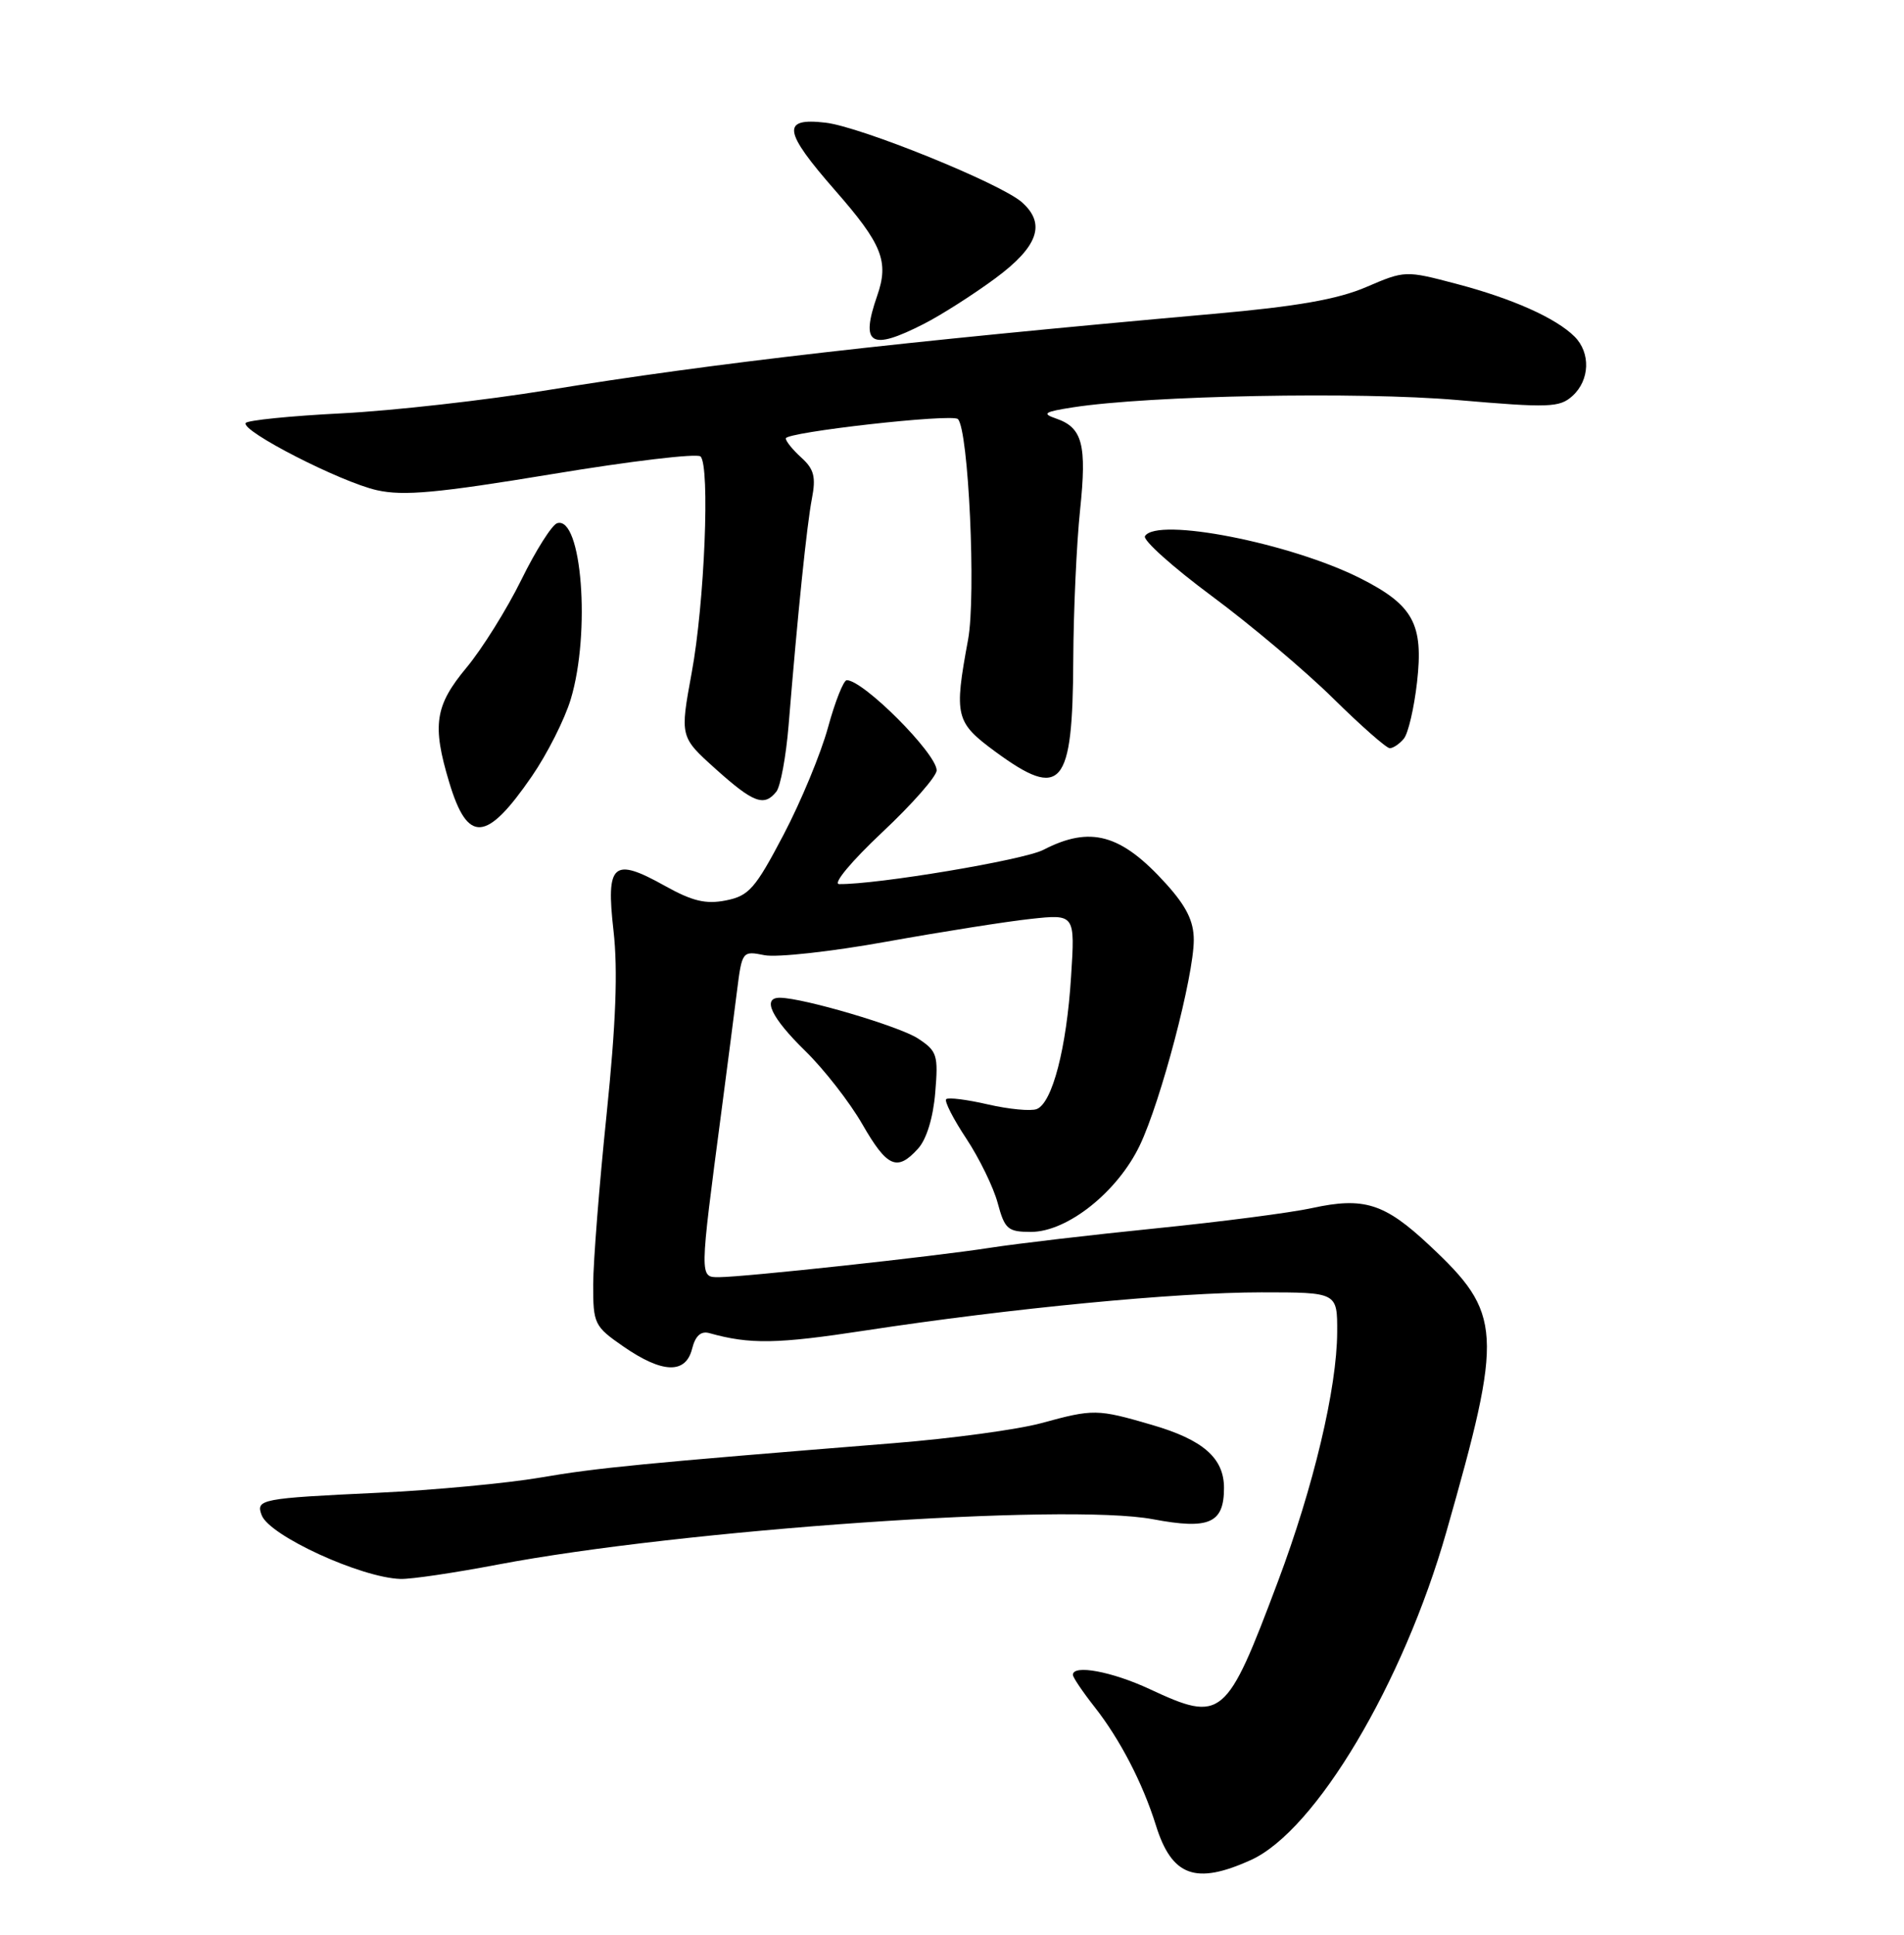 <?xml version="1.0" encoding="UTF-8" standalone="no"?>
<!DOCTYPE svg PUBLIC "-//W3C//DTD SVG 1.1//EN" "http://www.w3.org/Graphics/SVG/1.1/DTD/svg11.dtd" >
<svg xmlns="http://www.w3.org/2000/svg" xmlns:xlink="http://www.w3.org/1999/xlink" version="1.1" viewBox="0 0 252 256">
 <g >
 <path fill="currentColor"
d=" M 165.58 246.10 C 174.12 242.22 185.72 222.75 191.44 202.66 C 198.99 176.18 198.85 173.81 189.17 164.76 C 183.25 159.21 180.52 158.35 173.64 159.85 C 170.81 160.47 161.53 161.67 153.00 162.53 C 144.47 163.39 134.60 164.55 131.05 165.10 C 123.55 166.27 98.58 168.97 95.18 168.99 C 92.56 169.00 92.56 169.26 95.49 147.00 C 96.25 141.22 97.17 134.09 97.54 131.15 C 98.21 125.85 98.25 125.80 101.19 126.39 C 102.82 126.71 110.09 125.91 117.33 124.60 C 124.57 123.30 133.15 121.94 136.39 121.59 C 142.29 120.95 142.29 120.95 141.76 129.22 C 141.17 138.68 139.27 145.96 137.21 146.75 C 136.43 147.05 133.52 146.77 130.74 146.13 C 127.97 145.49 125.49 145.18 125.23 145.44 C 124.97 145.70 126.16 148.04 127.89 150.65 C 129.61 153.25 131.49 157.10 132.05 159.19 C 132.98 162.65 133.39 163.00 136.46 163.00 C 141.26 163.00 147.90 157.72 150.85 151.56 C 153.64 145.73 158.00 129.16 158.00 124.37 C 158.00 121.90 157.03 119.93 154.34 116.95 C 148.38 110.35 144.32 109.23 138.09 112.45 C 135.49 113.80 116.05 117.05 111.06 116.98 C 110.19 116.96 112.68 113.97 116.75 110.14 C 120.74 106.40 123.99 102.70 123.97 101.92 C 123.92 99.66 114.27 90.00 112.07 90.00 C 111.65 90.00 110.53 92.81 109.59 96.25 C 108.65 99.69 106.00 106.09 103.69 110.48 C 99.96 117.58 99.12 118.54 96.08 119.14 C 93.42 119.67 91.64 119.24 88.03 117.23 C 81.14 113.38 80.18 114.21 81.20 123.15 C 81.79 128.38 81.52 135.41 80.28 147.50 C 79.31 156.85 78.52 166.95 78.51 169.94 C 78.50 175.17 78.66 175.50 82.50 178.16 C 87.66 181.73 90.75 181.84 91.60 178.47 C 92.03 176.75 92.76 176.09 93.87 176.39 C 99.26 177.90 102.81 177.84 114.50 176.05 C 133.83 173.10 155.66 171.00 166.97 171.00 C 177.00 171.00 177.00 171.00 176.98 176.25 C 176.95 183.70 173.85 196.73 169.13 209.28 C 162.29 227.48 161.73 227.95 152.15 223.49 C 147.17 221.17 142.00 220.21 142.00 221.61 C 142.00 221.94 143.29 223.85 144.87 225.86 C 148.24 230.15 151.24 235.93 152.98 241.50 C 155.09 248.28 158.25 249.43 165.58 246.10 Z  M 65.83 207.03 C 90.27 202.38 141.11 198.85 152.60 201.02 C 160.04 202.42 162.00 201.56 162.00 196.88 C 162.00 192.92 159.23 190.50 152.44 188.53 C 145.21 186.42 144.72 186.42 137.84 188.30 C 134.73 189.15 125.96 190.34 118.34 190.95 C 84.93 193.64 79.05 194.21 71.50 195.51 C 67.10 196.26 57.42 197.17 50.00 197.52 C 34.47 198.25 33.82 198.38 34.64 200.50 C 35.68 203.21 47.78 208.76 53.00 208.92 C 54.38 208.97 60.15 208.11 65.83 207.03 Z  M 121.51 151.98 C 122.63 150.75 123.51 147.87 123.78 144.58 C 124.20 139.59 124.03 139.07 121.50 137.41 C 119.04 135.80 106.39 132.06 103.25 132.02 C 100.81 131.98 102.06 134.64 106.56 139.04 C 109.07 141.49 112.47 145.86 114.13 148.75 C 117.42 154.47 118.74 155.05 121.51 151.98 Z  M 70.39 102.72 C 72.42 99.77 74.74 95.18 75.54 92.52 C 78.20 83.71 77.00 68.21 73.74 69.23 C 73.06 69.44 70.92 72.81 69.00 76.72 C 67.08 80.62 63.81 85.85 61.75 88.33 C 57.56 93.36 57.17 95.93 59.45 103.50 C 61.90 111.65 64.37 111.47 70.39 102.72 Z  M 102.75 104.75 C 103.30 104.06 104.03 100.12 104.37 96.00 C 105.59 81.05 106.79 69.43 107.46 65.97 C 108.01 63.12 107.74 62.07 106.07 60.56 C 104.93 59.53 104.00 58.38 104.00 58.01 C 104.00 57.18 126.03 54.70 126.78 55.45 C 128.19 56.85 129.20 78.79 128.13 84.62 C 126.25 94.78 126.45 95.57 131.75 99.47 C 140.50 105.88 141.98 104.14 142.05 87.32 C 142.08 80.82 142.49 71.90 142.95 67.50 C 143.86 58.81 143.28 56.57 139.75 55.37 C 137.86 54.72 138.21 54.49 142.00 53.90 C 152.09 52.33 179.84 51.80 192.87 52.93 C 205.05 53.98 206.41 53.93 208.12 52.39 C 210.42 50.31 210.55 46.69 208.40 44.54 C 205.93 42.08 200.19 39.51 192.73 37.55 C 186.02 35.78 185.93 35.79 180.83 37.98 C 177.06 39.60 171.68 40.55 160.60 41.53 C 118.80 45.25 94.22 48.07 72.54 51.61 C 64.31 52.96 52.03 54.34 45.25 54.69 C 38.47 55.03 32.74 55.61 32.52 55.97 C 31.87 57.02 45.07 63.78 49.88 64.86 C 53.40 65.65 57.89 65.24 73.09 62.73 C 83.46 61.01 92.29 59.96 92.72 60.40 C 93.99 61.68 93.25 79.82 91.55 89.00 C 89.99 97.50 89.99 97.50 94.72 101.75 C 99.72 106.24 101.14 106.77 102.75 104.75 Z  M 185.80 97.74 C 186.38 97.05 187.16 93.68 187.55 90.26 C 188.42 82.58 187.06 80.08 180.11 76.55 C 170.86 71.87 153.12 68.38 151.54 70.94 C 151.22 71.45 155.19 75.01 160.35 78.84 C 165.52 82.67 172.76 88.77 176.44 92.40 C 180.12 96.03 183.50 99.00 183.94 99.00 C 184.39 99.00 185.23 98.43 185.80 97.74 Z  M 122.27 42.86 C 124.57 41.69 128.83 38.97 131.73 36.83 C 137.41 32.63 138.47 29.61 135.25 26.76 C 132.45 24.28 113.90 16.76 109.25 16.23 C 103.40 15.55 103.65 17.33 110.53 25.19 C 116.77 32.31 117.68 34.60 116.10 39.13 C 113.84 45.63 115.21 46.46 122.27 42.86 Z "/>
</g>
</svg>
